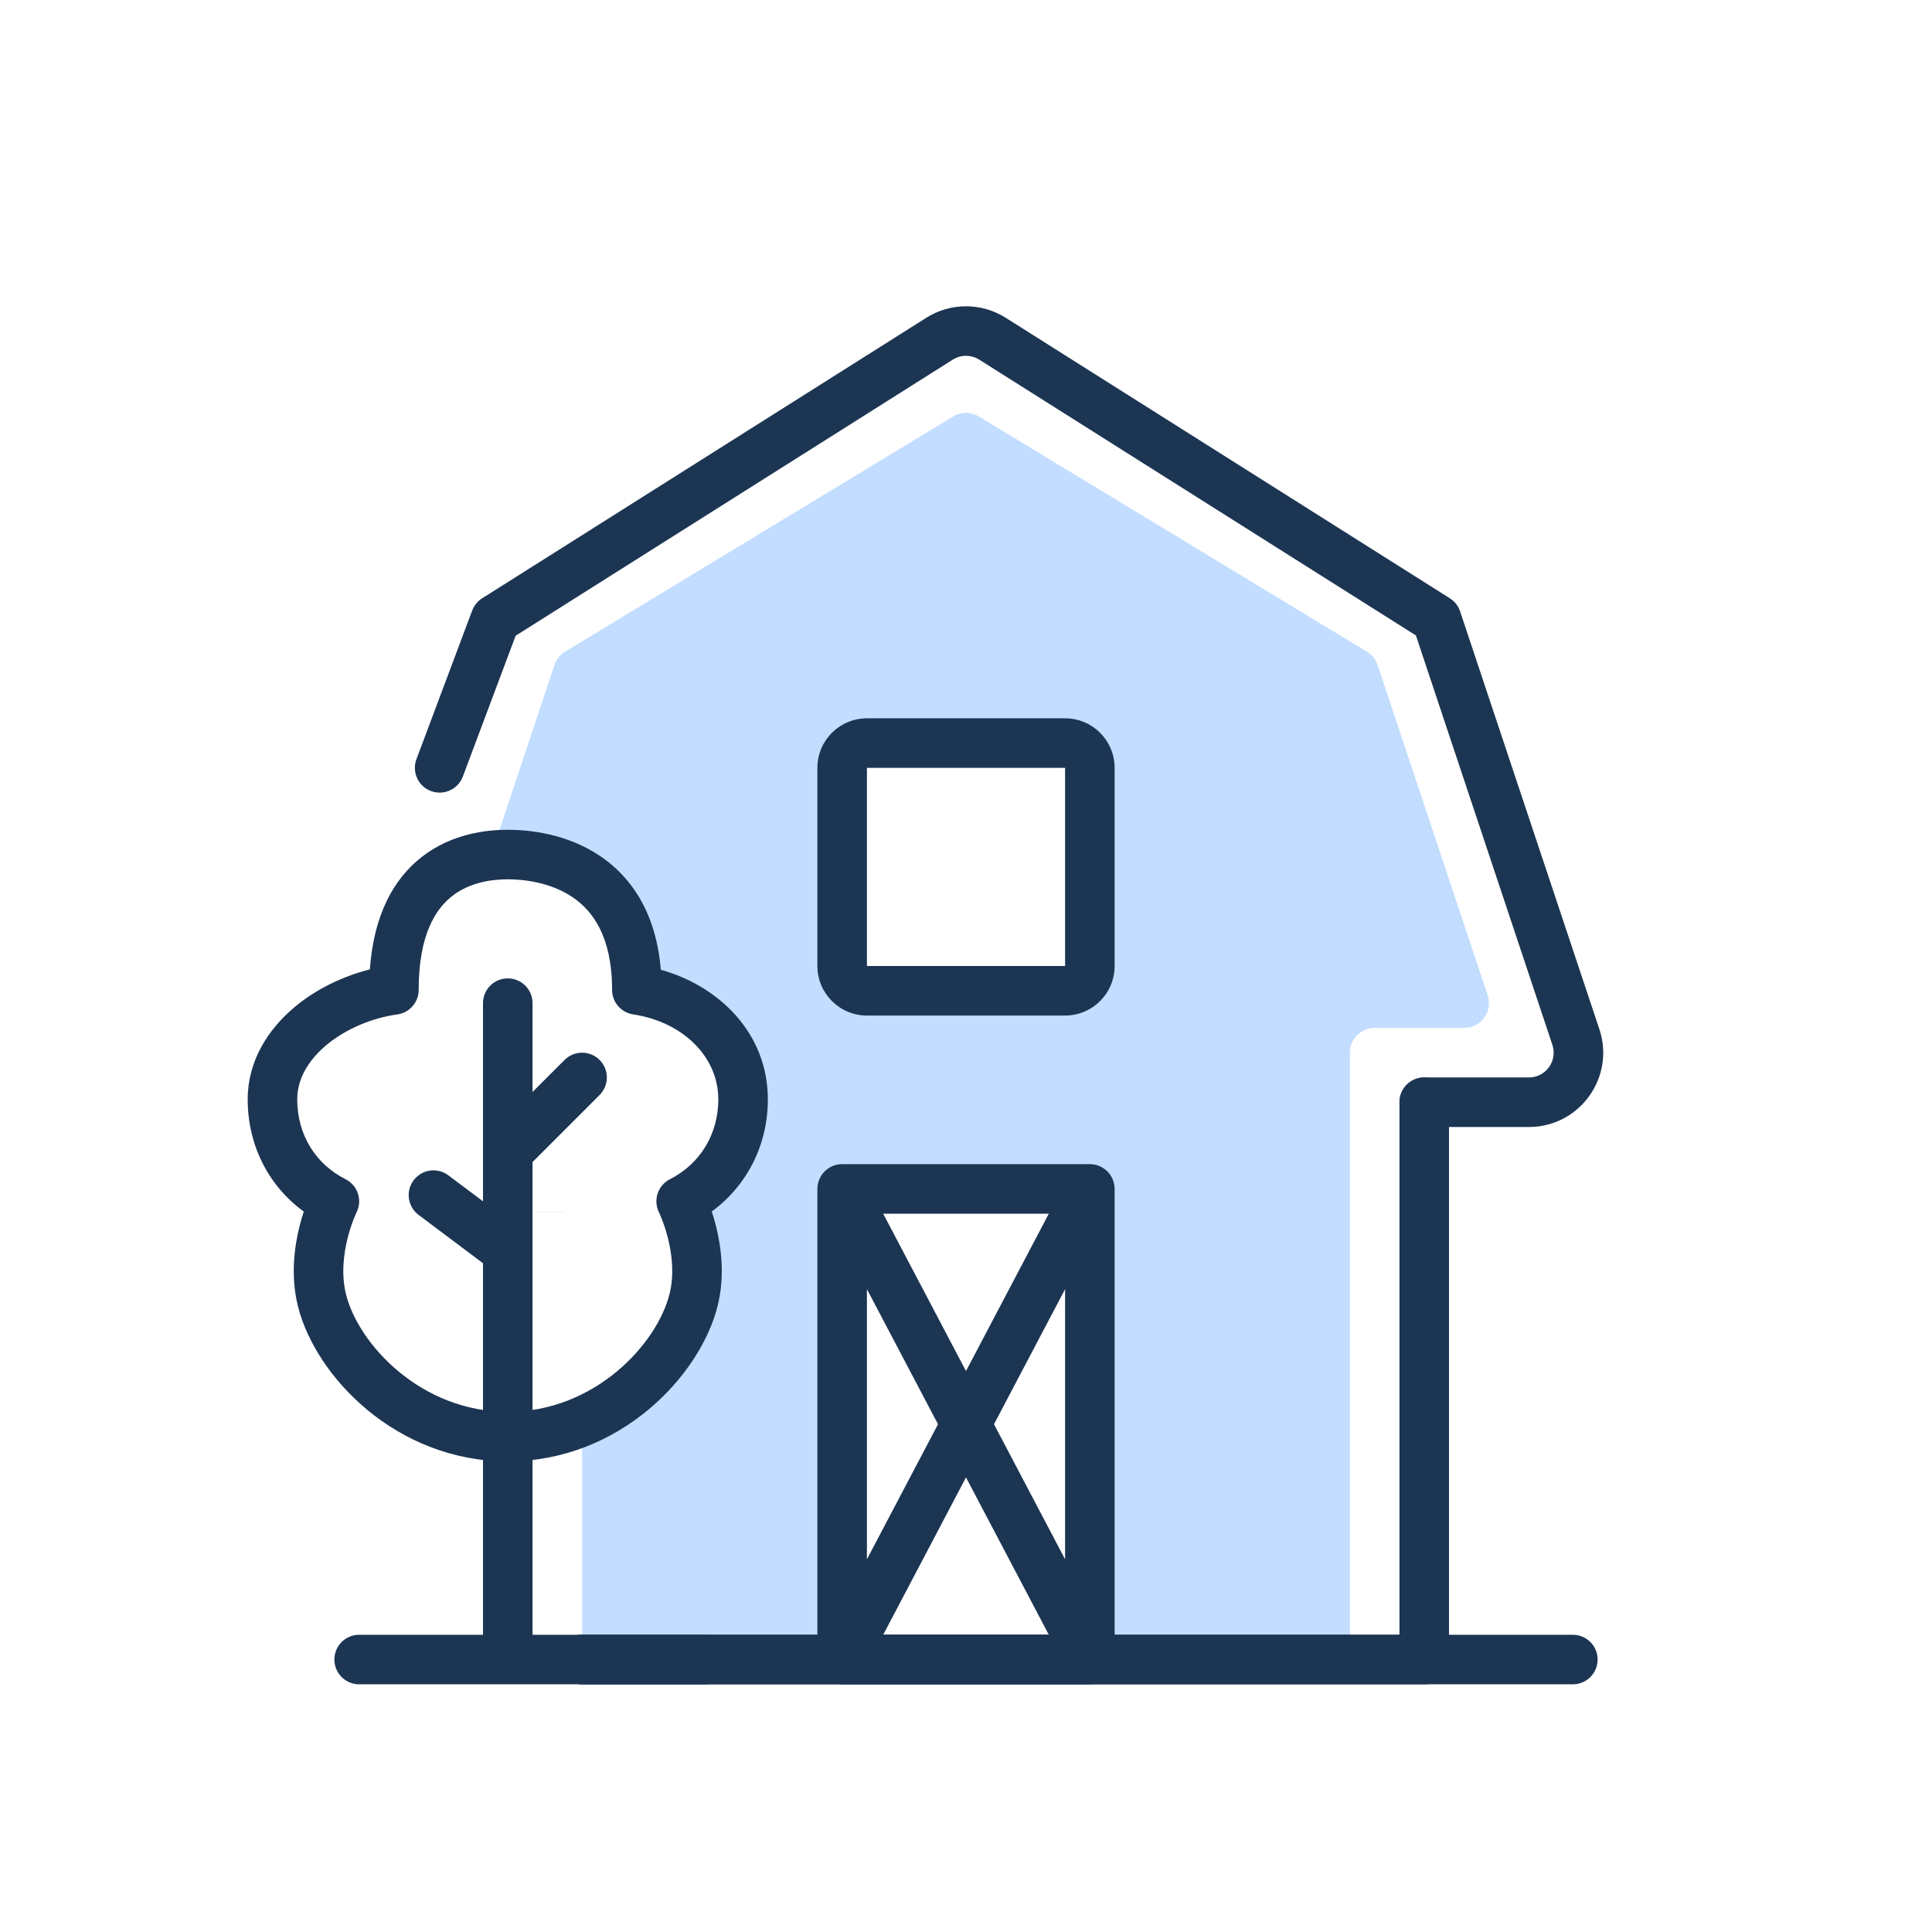 <svg width="156" height="156" viewBox="0 0 156 156" fill="none" xmlns="http://www.w3.org/2000/svg">
<path fill-rule="evenodd" clip-rule="evenodd" d="M45.628 52.619C45.223 52.865 44.918 53.247 44.768 53.697L39.63 69.111C40.172 69.027 40.644 69 41 69C43.643 69 51.424 70.093 51.424 79.93C56.177 80.655 60 84.108 60 88.767C60 92.324 58.118 95.413 55 97C55 97 57 101 56 104.977C55.109 108.52 51.811 112.741 47 114.779V132C47 133.104 47.895 134 49 134H68V96H88V134H107C108.105 134 109 133.104 109 132V85C109 83.895 109.895 83 111 83H118.226C119.591 83 120.555 81.662 120.123 80.367L111.233 53.697C111.083 53.247 110.778 52.865 110.372 52.619L79.037 33.628C78.4 33.242 77.601 33.242 76.964 33.628L45.628 52.619ZM88 60H68V80H88V60Z" fill="#C2DDFF"/>
<path fill-rule="evenodd" clip-rule="evenodd" d="M34.047 69.2C36.481 67.298 39.31 67 41 67C42.677 67 45.748 67.294 48.454 69.118C51.008 70.838 52.981 73.746 53.358 78.304C58.096 79.627 62 83.453 62 88.767C62 92.438 60.326 95.734 57.471 97.823C57.587 98.175 57.706 98.575 57.815 99.011C58.233 100.679 58.55 103.035 57.94 105.464C56.515 111.13 50.012 118 41 118C31.993 118 25.473 111.136 24.06 105.485C23.45 103.047 23.767 100.687 24.185 99.015C24.294 98.579 24.412 98.18 24.528 97.828C21.66 95.742 20 92.446 20 88.767C20 85.655 21.653 83.094 23.814 81.296C25.535 79.864 27.671 78.828 29.864 78.275C30.182 73.856 31.789 70.964 34.047 69.2ZM28.791 97.891L28.789 97.893L28.791 97.891ZM53.211 97.893C53.21 97.892 53.209 97.891 53.208 97.889C52.721 96.907 53.115 95.715 54.093 95.218C56.529 93.978 58 91.584 58 88.767C58 85.364 55.19 82.527 51.122 81.907C50.145 81.758 49.424 80.918 49.424 79.93C49.424 75.598 47.836 73.524 46.219 72.435C44.464 71.252 42.323 71 41 71C39.69 71 37.922 71.249 36.51 72.352C35.191 73.383 33.806 75.458 33.806 79.93C33.806 80.929 33.069 81.775 32.08 81.911C30.009 82.197 27.912 83.09 26.372 84.371C24.837 85.648 24 87.172 24 88.767C24 91.603 25.458 93.981 27.901 95.215C28.883 95.71 29.28 96.905 28.792 97.889M28.792 97.889L28.784 97.905C28.775 97.923 28.76 97.955 28.74 98C28.699 98.091 28.638 98.233 28.565 98.419C28.418 98.793 28.228 99.334 28.065 99.985C27.733 101.313 27.55 102.953 27.94 104.515C28.953 108.565 34.007 114 41 114C47.988 114 53.035 108.567 54.06 104.489C54.45 102.941 54.267 101.309 53.935 99.983C53.772 99.334 53.582 98.793 53.436 98.419C53.362 98.233 53.301 98.091 53.26 98.001C53.24 97.956 53.225 97.923 53.216 97.905L53.209 97.891L53.21 97.892M28.789 97.893C28.79 97.892 28.791 97.89 28.792 97.889L28.789 97.893Z" fill="#1C3553"/>
<path fill-rule="evenodd" clip-rule="evenodd" d="M41 79C42.104 79 43 79.895 43 81V88.172L45.586 85.586C46.367 84.805 47.633 84.805 48.414 85.586C49.195 86.367 49.195 87.633 48.414 88.414L43 93.828V132H57C58.104 132 59 132.895 59 134C59 135.105 58.104 136 57 136H29C27.895 136 27 135.105 27 134C27 132.895 27.895 132 29 132H39V102L33.8 98.1C32.916 97.437 32.737 96.184 33.4 95.3C34.063 94.416 35.316 94.237 36.2 94.9L39 97V81C39 79.895 39.895 79 41 79Z" fill="#1C3553"/>
<path fill-rule="evenodd" clip-rule="evenodd" d="M115 87C116.104 87 117 87.895 117 89V134C117 135.105 116.104 136 115 136H47C45.895 136 45 135.105 45 134C45 132.895 45.895 132 47 132H113V89C113 87.895 113.895 87 115 87Z" fill="#1C3553"/>
<path fill-rule="evenodd" clip-rule="evenodd" d="M45 134C45 132.895 45.895 132 47 132L127 132C128.105 132 129 132.895 129 134C129 135.105 128.105 136 127 136L47 136C45.895 136 45 135.105 45 134Z" fill="#1C3553"/>
<path fill-rule="evenodd" clip-rule="evenodd" d="M79.068 29.04C78.416 28.628 77.585 28.628 76.932 29.04L41.636 51.332L37.373 62.702C36.985 63.736 35.832 64.26 34.798 63.873C33.763 63.485 33.239 62.332 33.627 61.298L38.127 49.298C38.281 48.889 38.563 48.542 38.932 48.309L74.796 25.658C76.753 24.422 79.247 24.422 81.204 25.658L117.068 48.309C117.458 48.556 117.751 48.929 117.897 49.367L129.142 83.103C130.437 86.988 127.546 91 123.45 91H115C113.895 91 113 90.105 113 89C113 87.895 113.895 87 115 87H123.45C124.815 87 125.779 85.663 125.348 84.368L114.328 51.31L79.068 29.04Z" fill="#1C3553"/>
<path fill-rule="evenodd" clip-rule="evenodd" d="M66 96C66 94.895 66.895 94 68 94H88C89.104 94 90 94.895 90 96V134C90 135.104 89.104 136 88 136H68C66.895 136 66 135.104 66 134V96ZM71.313 98L78 110.706L84.687 98H71.313ZM86 104.094L80.26 115L86 125.906V104.094ZM84.687 132L78 119.294L71.313 132H84.687ZM70 125.906L75.74 115L70 104.094V125.906Z" fill="#1C3553"/>
<path fill-rule="evenodd" clip-rule="evenodd" d="M66 62C66 59.791 67.791 58 70 58H86C88.209 58 90 59.791 90 62V78C90 80.209 88.209 82 86 82H70C67.791 82 66 80.209 66 78V62ZM86 62L70 62V78H86V62Z" fill="#1C3553"/>
</svg>
